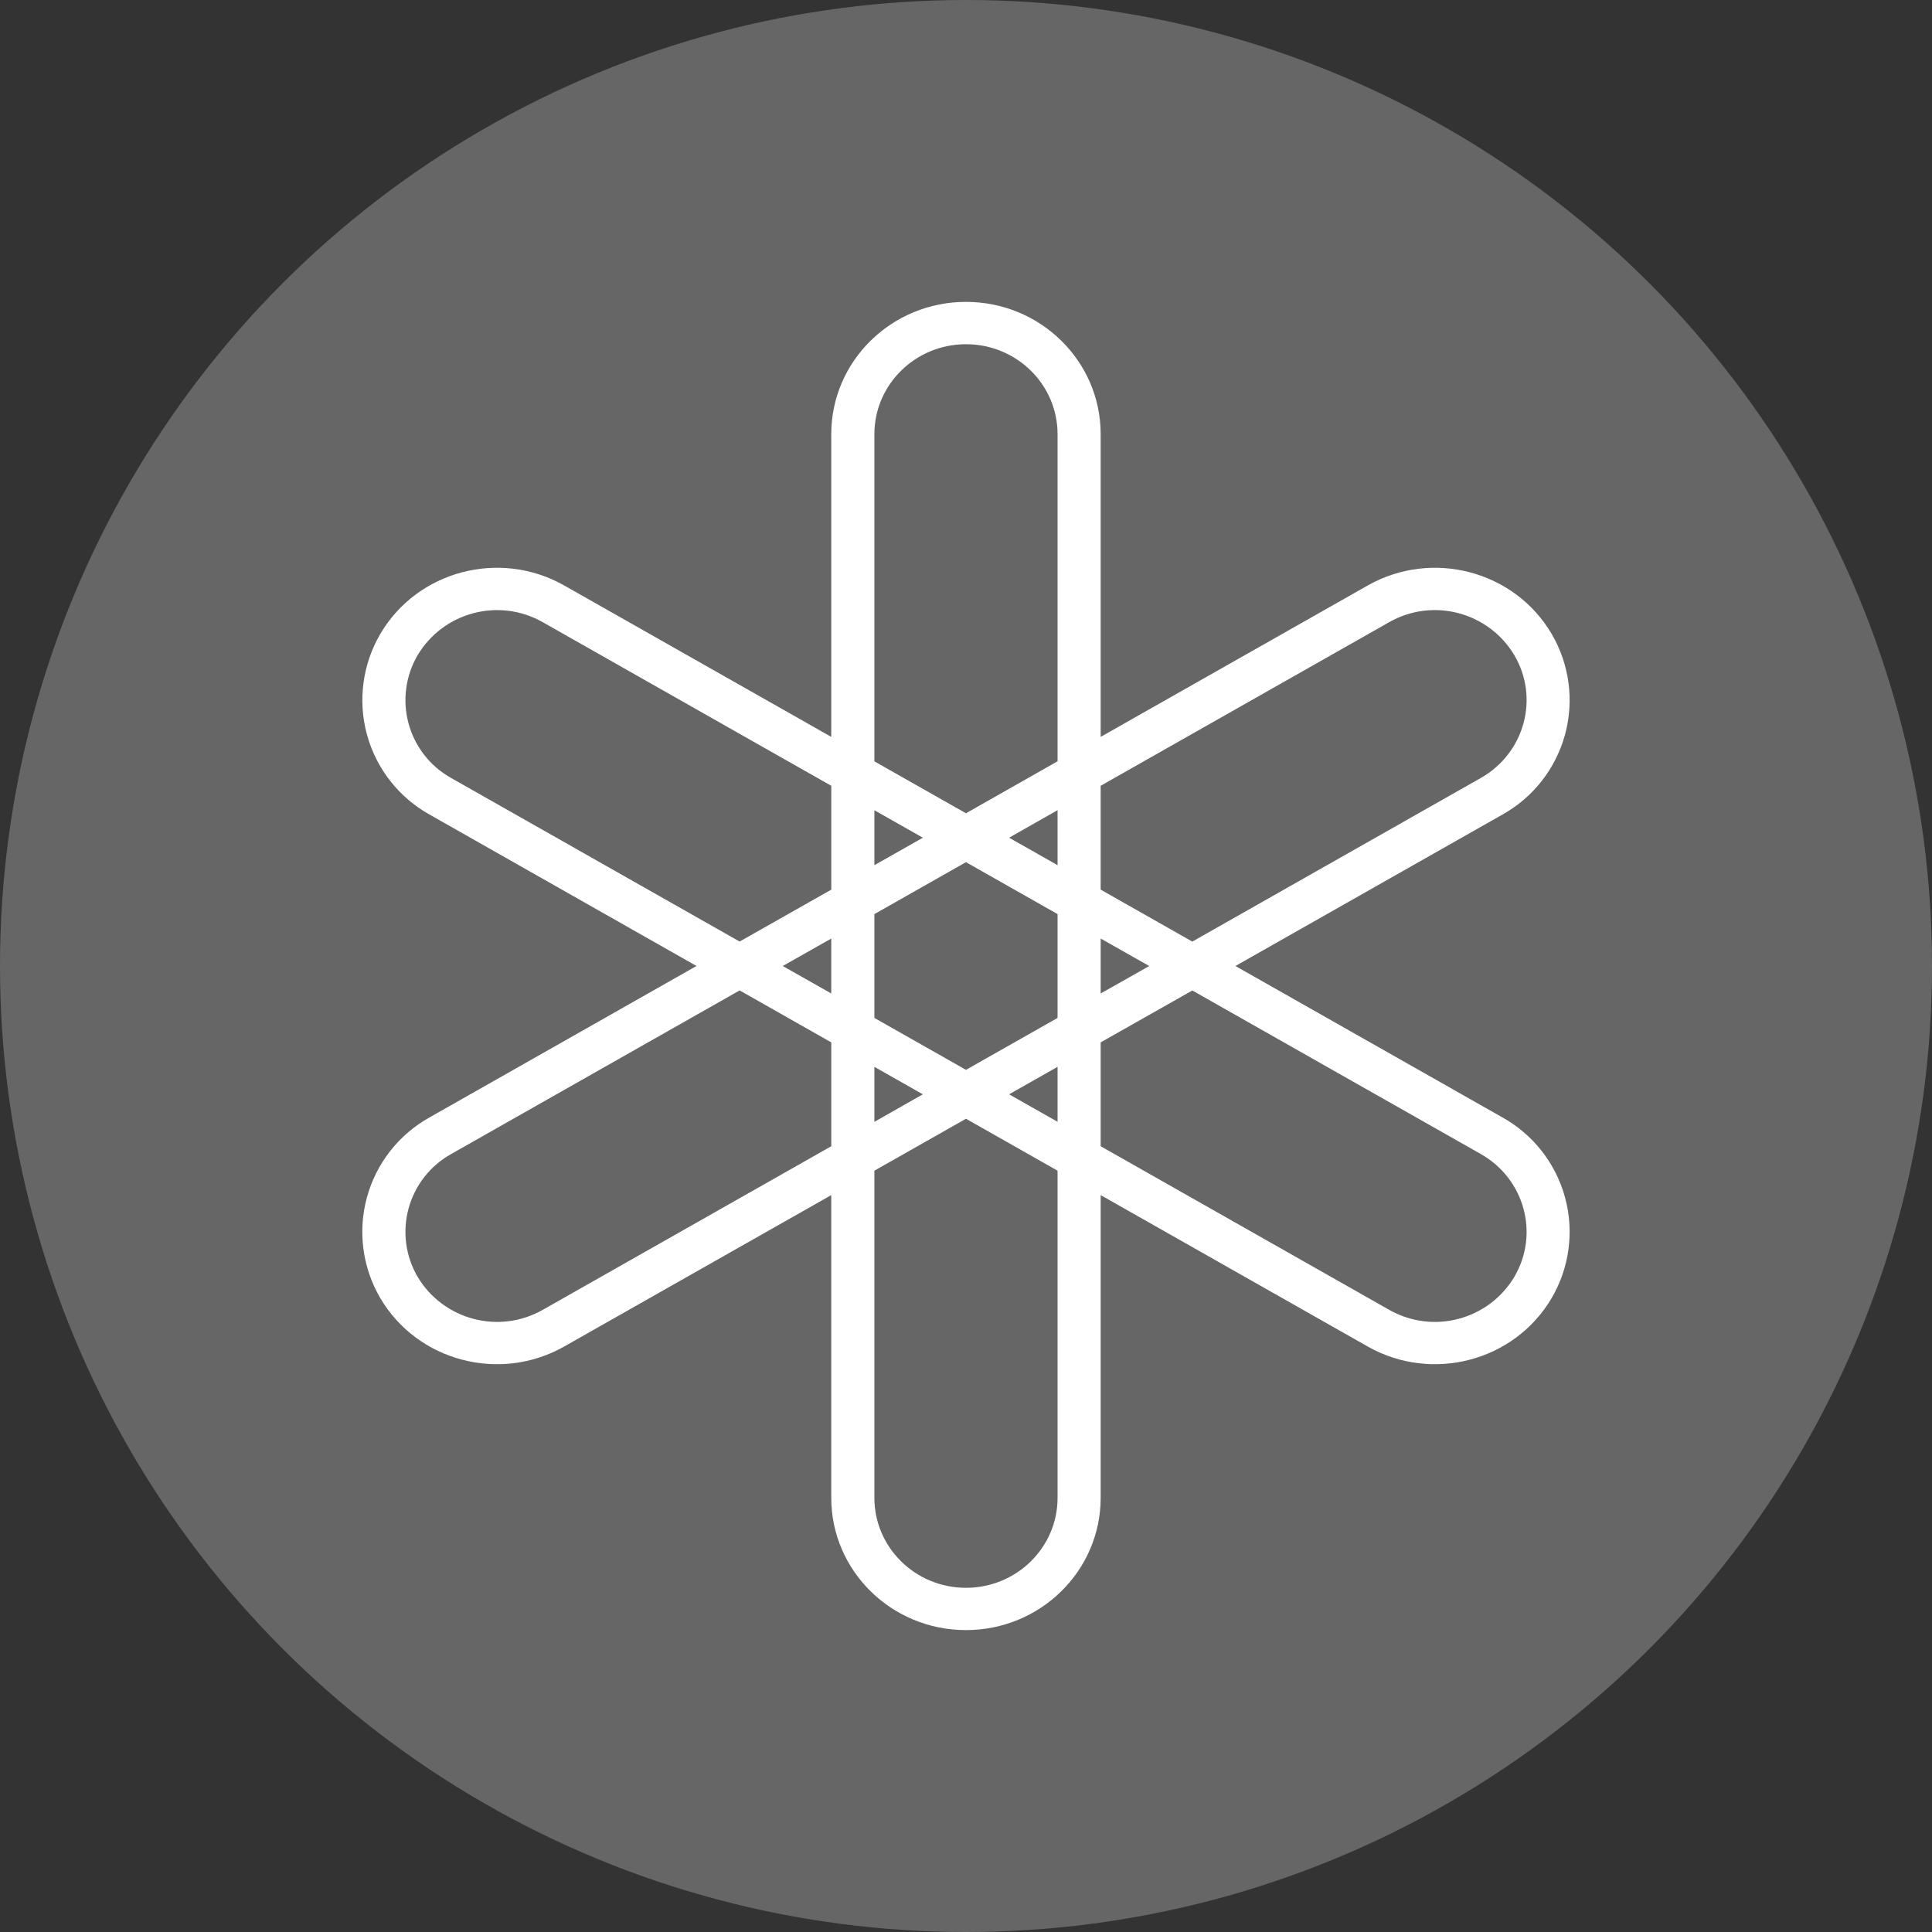 <?xml version="1.0" encoding="UTF-8"?>
<svg viewBox="0 0 150 150" xmlns="http://www.w3.org/2000/svg">
<rect x="0" y="0" width="150" height="150" fill="#333333" stroke="none"/>
<circle cx="75" cy="75" r="75" fill="#666"/>
<path d="m117.57 99.141c-2.006 3.348-6.319 4.482-9.713 2.555l-22.402-12.703v-8.062l7.116-4.031 22.397 12.698c3.403 1.927 4.566 6.202 2.602 9.539v0.005zm-35.461 17.152c0 3.858-3.183 6.984-7.111 6.984s-7.111-3.127-7.111-6.984v-25.402l7.111-4.031 7.111 4.031v25.402zm-39.97-14.597c-3.395 1.927-7.708 0.79-9.713-2.559-0.94-1.605-1.194-3.522-0.704-5.316s1.681-3.317 3.306-4.223l22.397-12.703 7.116 4.036v8.062l-22.402 12.703zm-7.111-41.292c-1.625-0.906-2.817-2.428-3.306-4.223s-0.236-3.711 0.704-5.316c2.005-3.35 6.317-4.486 9.713-2.559l22.402 12.703v8.062l-7.116 4.031-22.397-12.698zm32.859-26.695c0-3.858 3.188-6.984 7.111-6.984 3.928 0 7.111 3.127 7.111 6.984v25.397l-7.111 4.036-7.111-4.031v-25.402zm17.569 39.159 3.769 2.133-3.769 2.133v-4.266zm-7.111-7.828 3.764-2.138v4.27l-3.764-2.133zm-10.458 2.133v-4.266l3.764 2.133-3.764 2.133zm-3.347 9.961-3.769-2.133 3.769-2.133v4.266zm7.111 7.828-3.764 2.138v-4.27l3.764 2.133zm10.458-2.133v4.266l-3.764-2.133 3.764-2.133zm-7.111 0.234-7.111-4.031v-8.062l7.111-4.031 7.111 4.031v8.062l-7.111 4.031zm32.859-34.758c3.395-1.927 7.708-0.79 9.713 2.559 1.969 3.337 0.797 7.612-2.602 9.539l-22.397 12.703-7.116-4.036v-8.062l22.402-12.703zm8.784 38.447-20.723-11.752 20.723-11.752c2.391-1.331 4.145-3.569 4.866-6.209 0.721-2.64 0.347-5.459-1.036-7.82-2.888-4.912-9.286-6.595-14.288-3.759l-20.728 11.752v-23.508c0-5.667-4.683-10.266-10.458-10.266s-10.458 4.598-10.458 10.27v23.503l-20.728-11.752c-5.002-2.836-11.4-1.153-14.283 3.759-1.383 2.361-1.757 5.18-1.036 7.82 0.721 2.64 2.475 4.878 4.866 6.209l20.719 11.752-20.719 11.752c-2.392 1.33-4.147 3.568-4.869 6.208s-0.349 5.46 1.034 7.822c2.888 4.912 9.286 6.595 14.288 3.759l20.728-11.752v23.503c0 5.672 4.683 10.27 10.458 10.27s10.458-4.598 10.458-10.27v-23.503l20.728 11.752c5.002 2.836 11.4 1.153 14.288-3.759 1.383-2.361 1.757-5.18 1.036-7.82-0.721-2.64-2.475-4.878-4.866-6.209z" fill="#FFF"/>
</svg>

